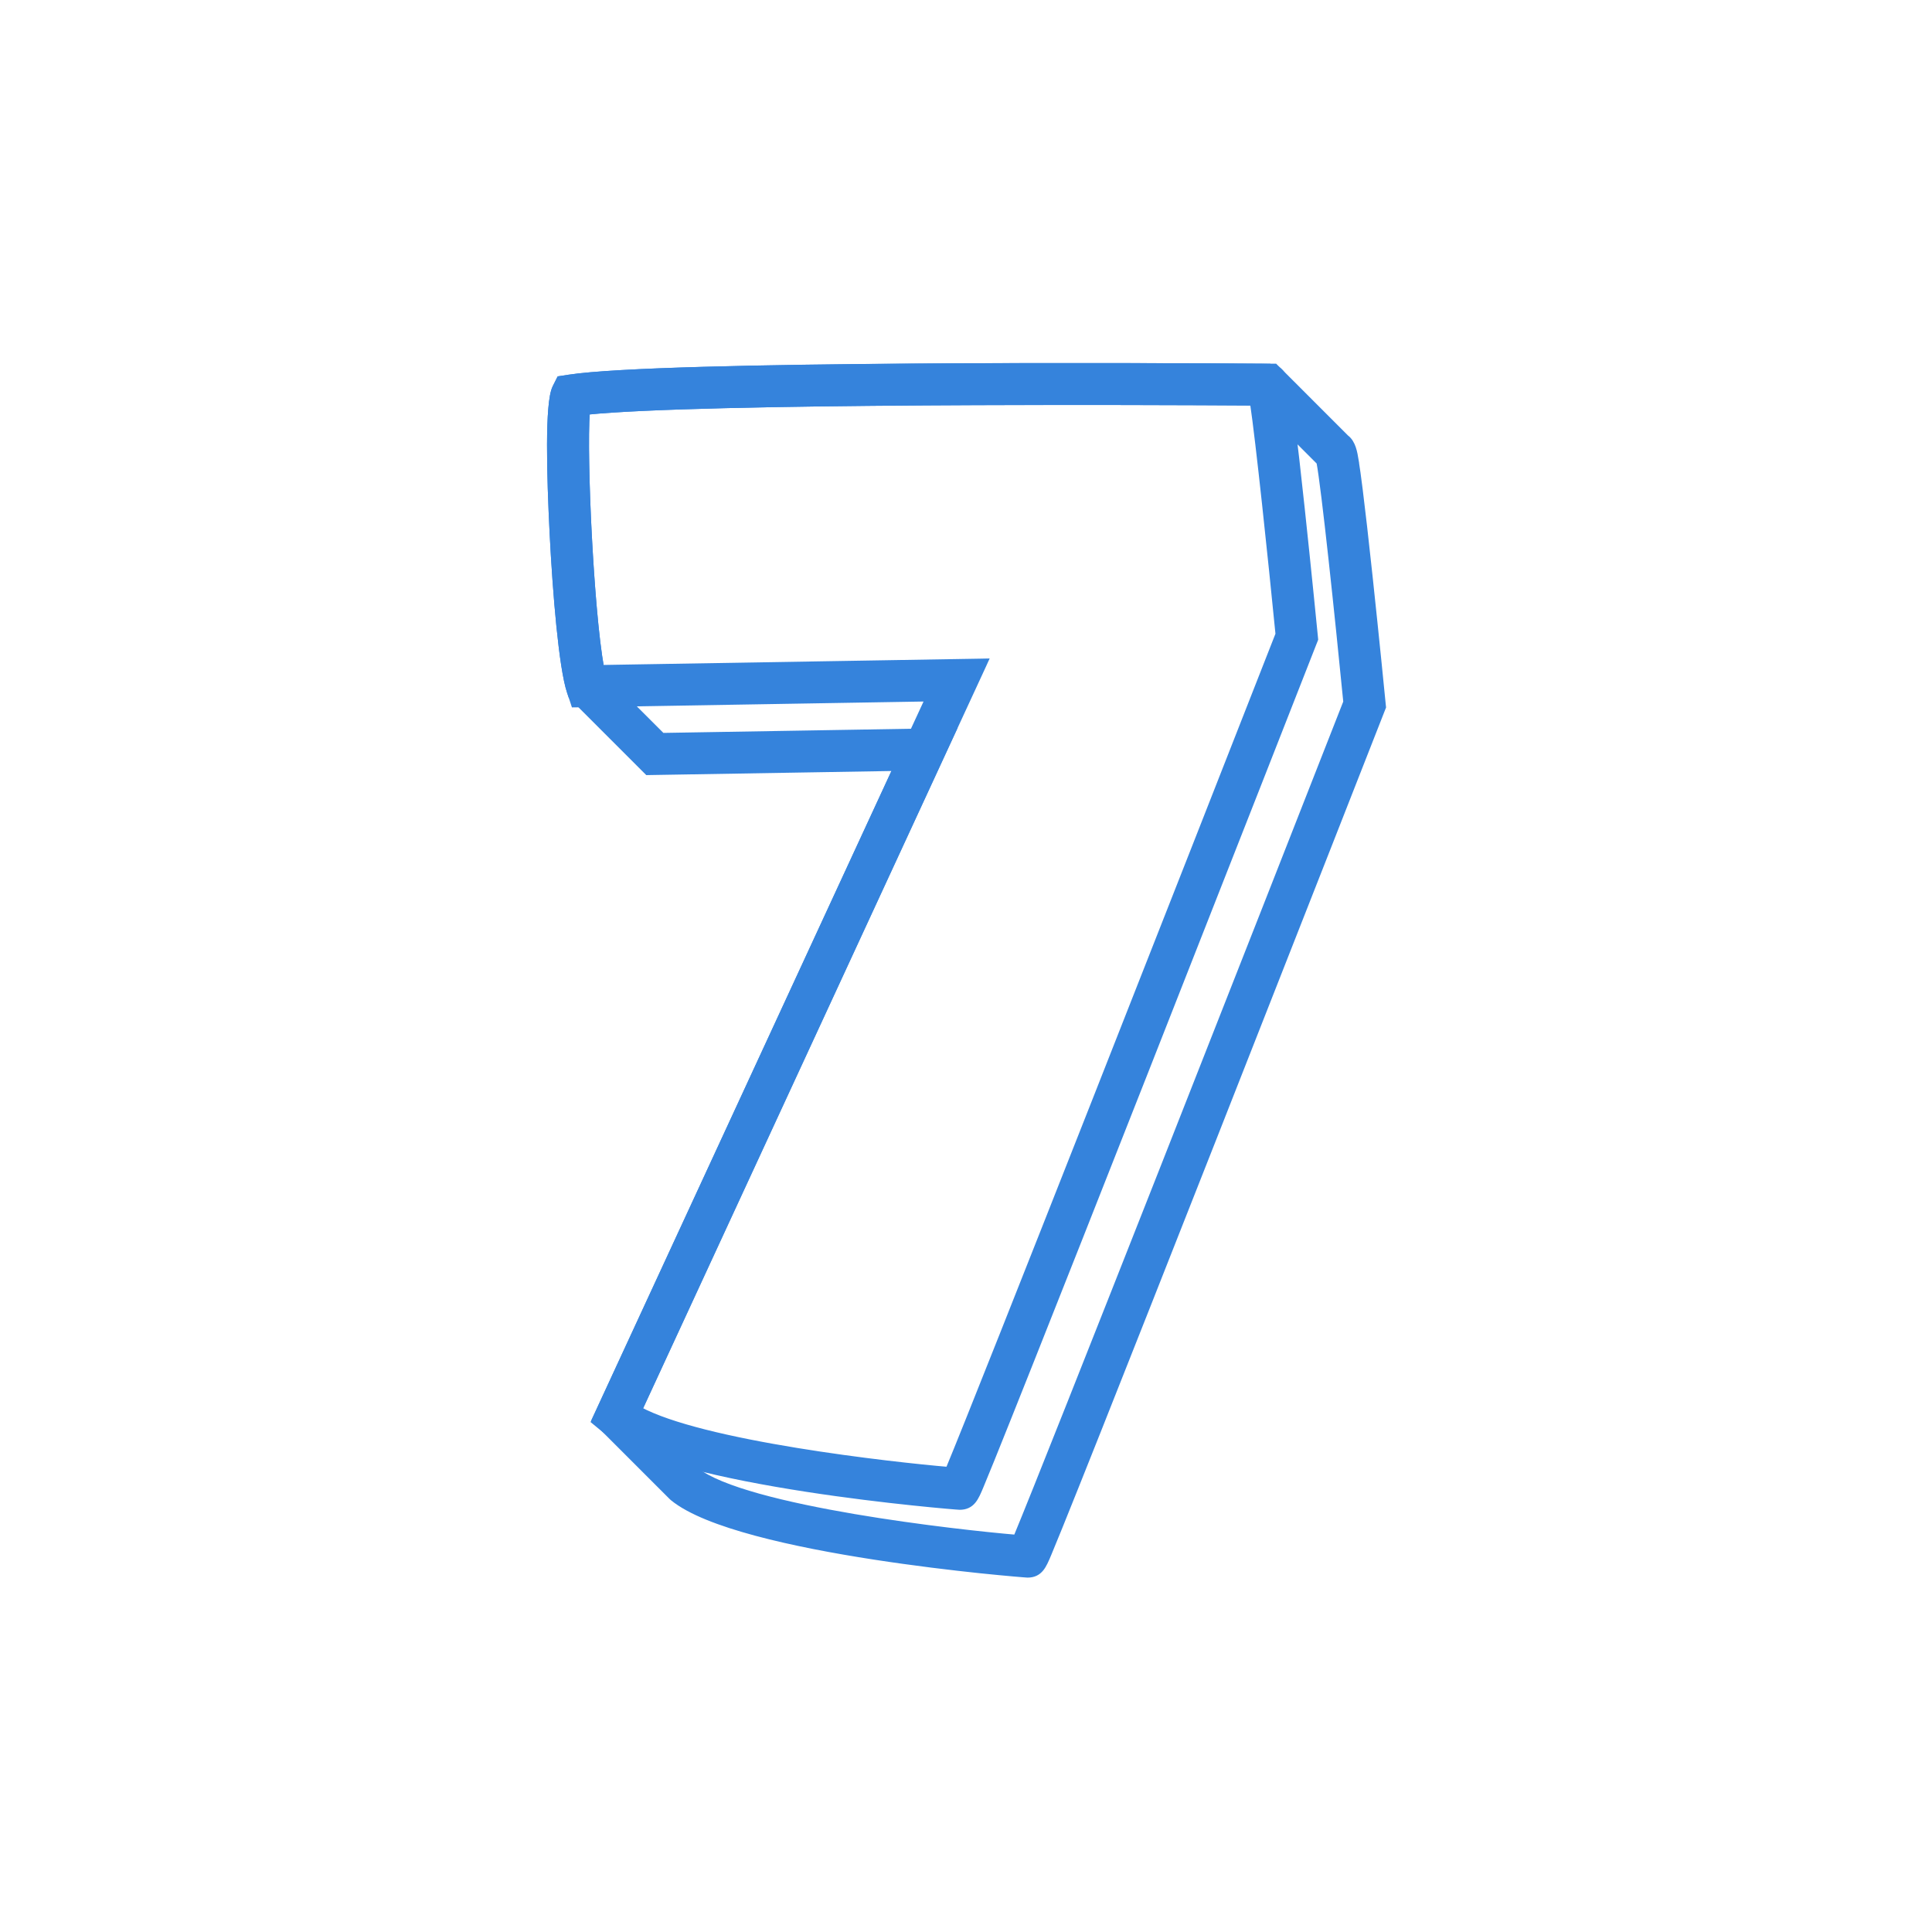 <svg width="86" height="86" viewBox="0 0 86 86" fill="none" xmlns="http://www.w3.org/2000/svg">
<g clip-path="url(#clip0_4606_1173)">
<path d="M40.683 16.308C47.344 16.261 54.044 16.297 56.264 16.312L56.263 16.313L56.703 16.314H56.754L56.79 16.35L56.991 16.549H56.992L59.922 19.48C60.08 19.598 60.172 19.772 60.232 19.947C60.293 20.127 60.325 20.324 60.353 20.492H60.352C60.402 20.794 60.463 21.23 60.533 21.791L60.732 23.466C60.806 24.113 60.887 24.847 60.974 25.663C61.272 28.439 61.549 31.253 61.551 31.28L61.568 31.445L61.571 31.475L61.56 31.502L61.5 31.655C61.463 31.75 57.739 41.246 54.047 50.621C51.878 56.127 50.145 60.515 48.894 63.662C48.152 65.531 47.571 66.979 47.173 67.964C46.962 68.486 46.794 68.897 46.676 69.177C46.568 69.434 46.472 69.665 46.339 69.828C46.195 70.004 46.009 70.1 45.739 70.1C45.725 70.1 45.661 70.095 45.565 70.087C45.465 70.079 45.321 70.067 45.138 70.051C44.774 70.019 44.257 69.971 43.63 69.906C42.378 69.774 40.688 69.574 38.91 69.299C37.133 69.024 35.265 68.674 33.658 68.242C32.057 67.812 30.694 67.297 29.943 66.681L29.938 66.676L29.889 66.631L26.467 63.209L26.503 63.13L39.877 34.192L28.873 34.376L28.819 34.377L25.443 31.001L25.422 30.98L25.413 30.952L25.362 30.799C25.178 30.248 25.021 29.149 24.891 27.863C24.761 26.573 24.659 25.078 24.59 23.726C24.526 22.442 24.471 20.998 24.475 19.792C24.477 19.189 24.493 18.643 24.53 18.206C24.548 17.988 24.572 17.794 24.602 17.633C24.632 17.474 24.669 17.338 24.718 17.24L24.877 16.925L24.906 16.867L24.969 16.858L25.318 16.804C26.36 16.643 28.541 16.531 31.285 16.453C34.032 16.375 37.353 16.331 40.683 16.308ZM41.25 17.921C34.994 17.96 28.691 18.069 26.131 18.333C26.052 19.372 26.105 21.797 26.241 24.224C26.311 25.476 26.403 26.726 26.508 27.779C26.612 28.814 26.729 29.652 26.849 30.121L29.479 32.75L42.228 32.536L42.427 32.533L42.343 32.714L28.409 62.864L30.997 65.452C31.526 65.873 32.519 66.261 33.772 66.611C35.022 66.959 36.511 67.262 38.013 67.518C40.947 68.017 43.92 68.331 45.231 68.442C46.773 64.734 56.12 40.94 59.92 31.247C59.735 29.363 59.488 26.949 59.26 24.875C59.036 22.832 58.831 21.126 58.725 20.572L56.082 17.928C53.774 17.913 47.54 17.882 41.25 17.921Z" fill="#3583DC" stroke="#3583DC" stroke-width="0.25"/>
<path d="M40.683 16.309C47.344 16.262 54.044 16.298 56.264 16.313L56.42 16.315L56.42 16.316C56.594 16.316 56.74 16.357 56.86 16.433C56.979 16.509 57.065 16.616 57.128 16.732C57.25 16.959 57.295 17.245 57.333 17.475C57.382 17.777 57.443 18.213 57.512 18.774L57.712 20.449C57.785 21.096 57.866 21.83 57.954 22.646C58.251 25.416 58.527 28.219 58.531 28.263L58.547 28.427L58.55 28.457L58.54 28.485L58.479 28.638C58.436 28.748 54.717 38.237 51.027 47.604C48.859 53.11 47.125 57.497 45.874 60.644C45.131 62.513 44.552 63.962 44.154 64.947C43.942 65.469 43.775 65.88 43.657 66.16C43.55 66.416 43.454 66.647 43.32 66.81C43.176 66.985 42.989 67.081 42.719 67.081C42.705 67.081 42.641 67.076 42.547 67.069C42.446 67.061 42.302 67.049 42.12 67.033C41.755 67.001 41.238 66.952 40.612 66.886C39.359 66.755 37.669 66.555 35.891 66.28C34.114 66.005 32.246 65.656 30.639 65.224C29.038 64.794 27.675 64.278 26.924 63.662L26.516 63.327L26.441 63.265L26.482 63.178L41.307 31.099L25.641 31.362L25.549 31.363L25.521 31.276L25.362 30.8C25.178 30.25 25.021 29.151 24.891 27.865C24.761 26.574 24.659 25.079 24.59 23.727C24.526 22.443 24.471 20.999 24.475 19.794C24.477 19.191 24.493 18.645 24.53 18.208C24.548 17.989 24.572 17.795 24.602 17.634C24.632 17.476 24.669 17.34 24.718 17.242L24.877 16.926L24.906 16.869L24.969 16.859L25.318 16.805C26.36 16.645 28.541 16.533 31.285 16.455C34.032 16.377 37.353 16.333 40.683 16.309ZM55.766 17.926C53.197 17.91 47.047 17.883 40.91 17.923C34.766 17.964 28.644 18.074 26.131 18.334C26.056 19.318 26.099 21.549 26.219 23.846C26.341 26.159 26.54 28.52 26.765 29.726L43.658 29.444L43.857 29.44L43.774 29.622L28.465 62.743C29.148 63.111 30.164 63.45 31.358 63.752C32.609 64.069 34.042 64.344 35.465 64.577C38.242 65.03 40.971 65.317 42.212 65.422C43.755 61.714 53.102 37.921 56.902 28.228C56.564 24.802 56.021 19.634 55.766 17.926Z" fill="#3583DC" stroke="#3583DC" stroke-width="0.25"/>
</g>
<defs>
<clipPath id="clip0_4606_1173">
<rect width="70" height="70" fill="white" transform="translate(8 8)"/>
</clipPath>
</defs>
</svg>
